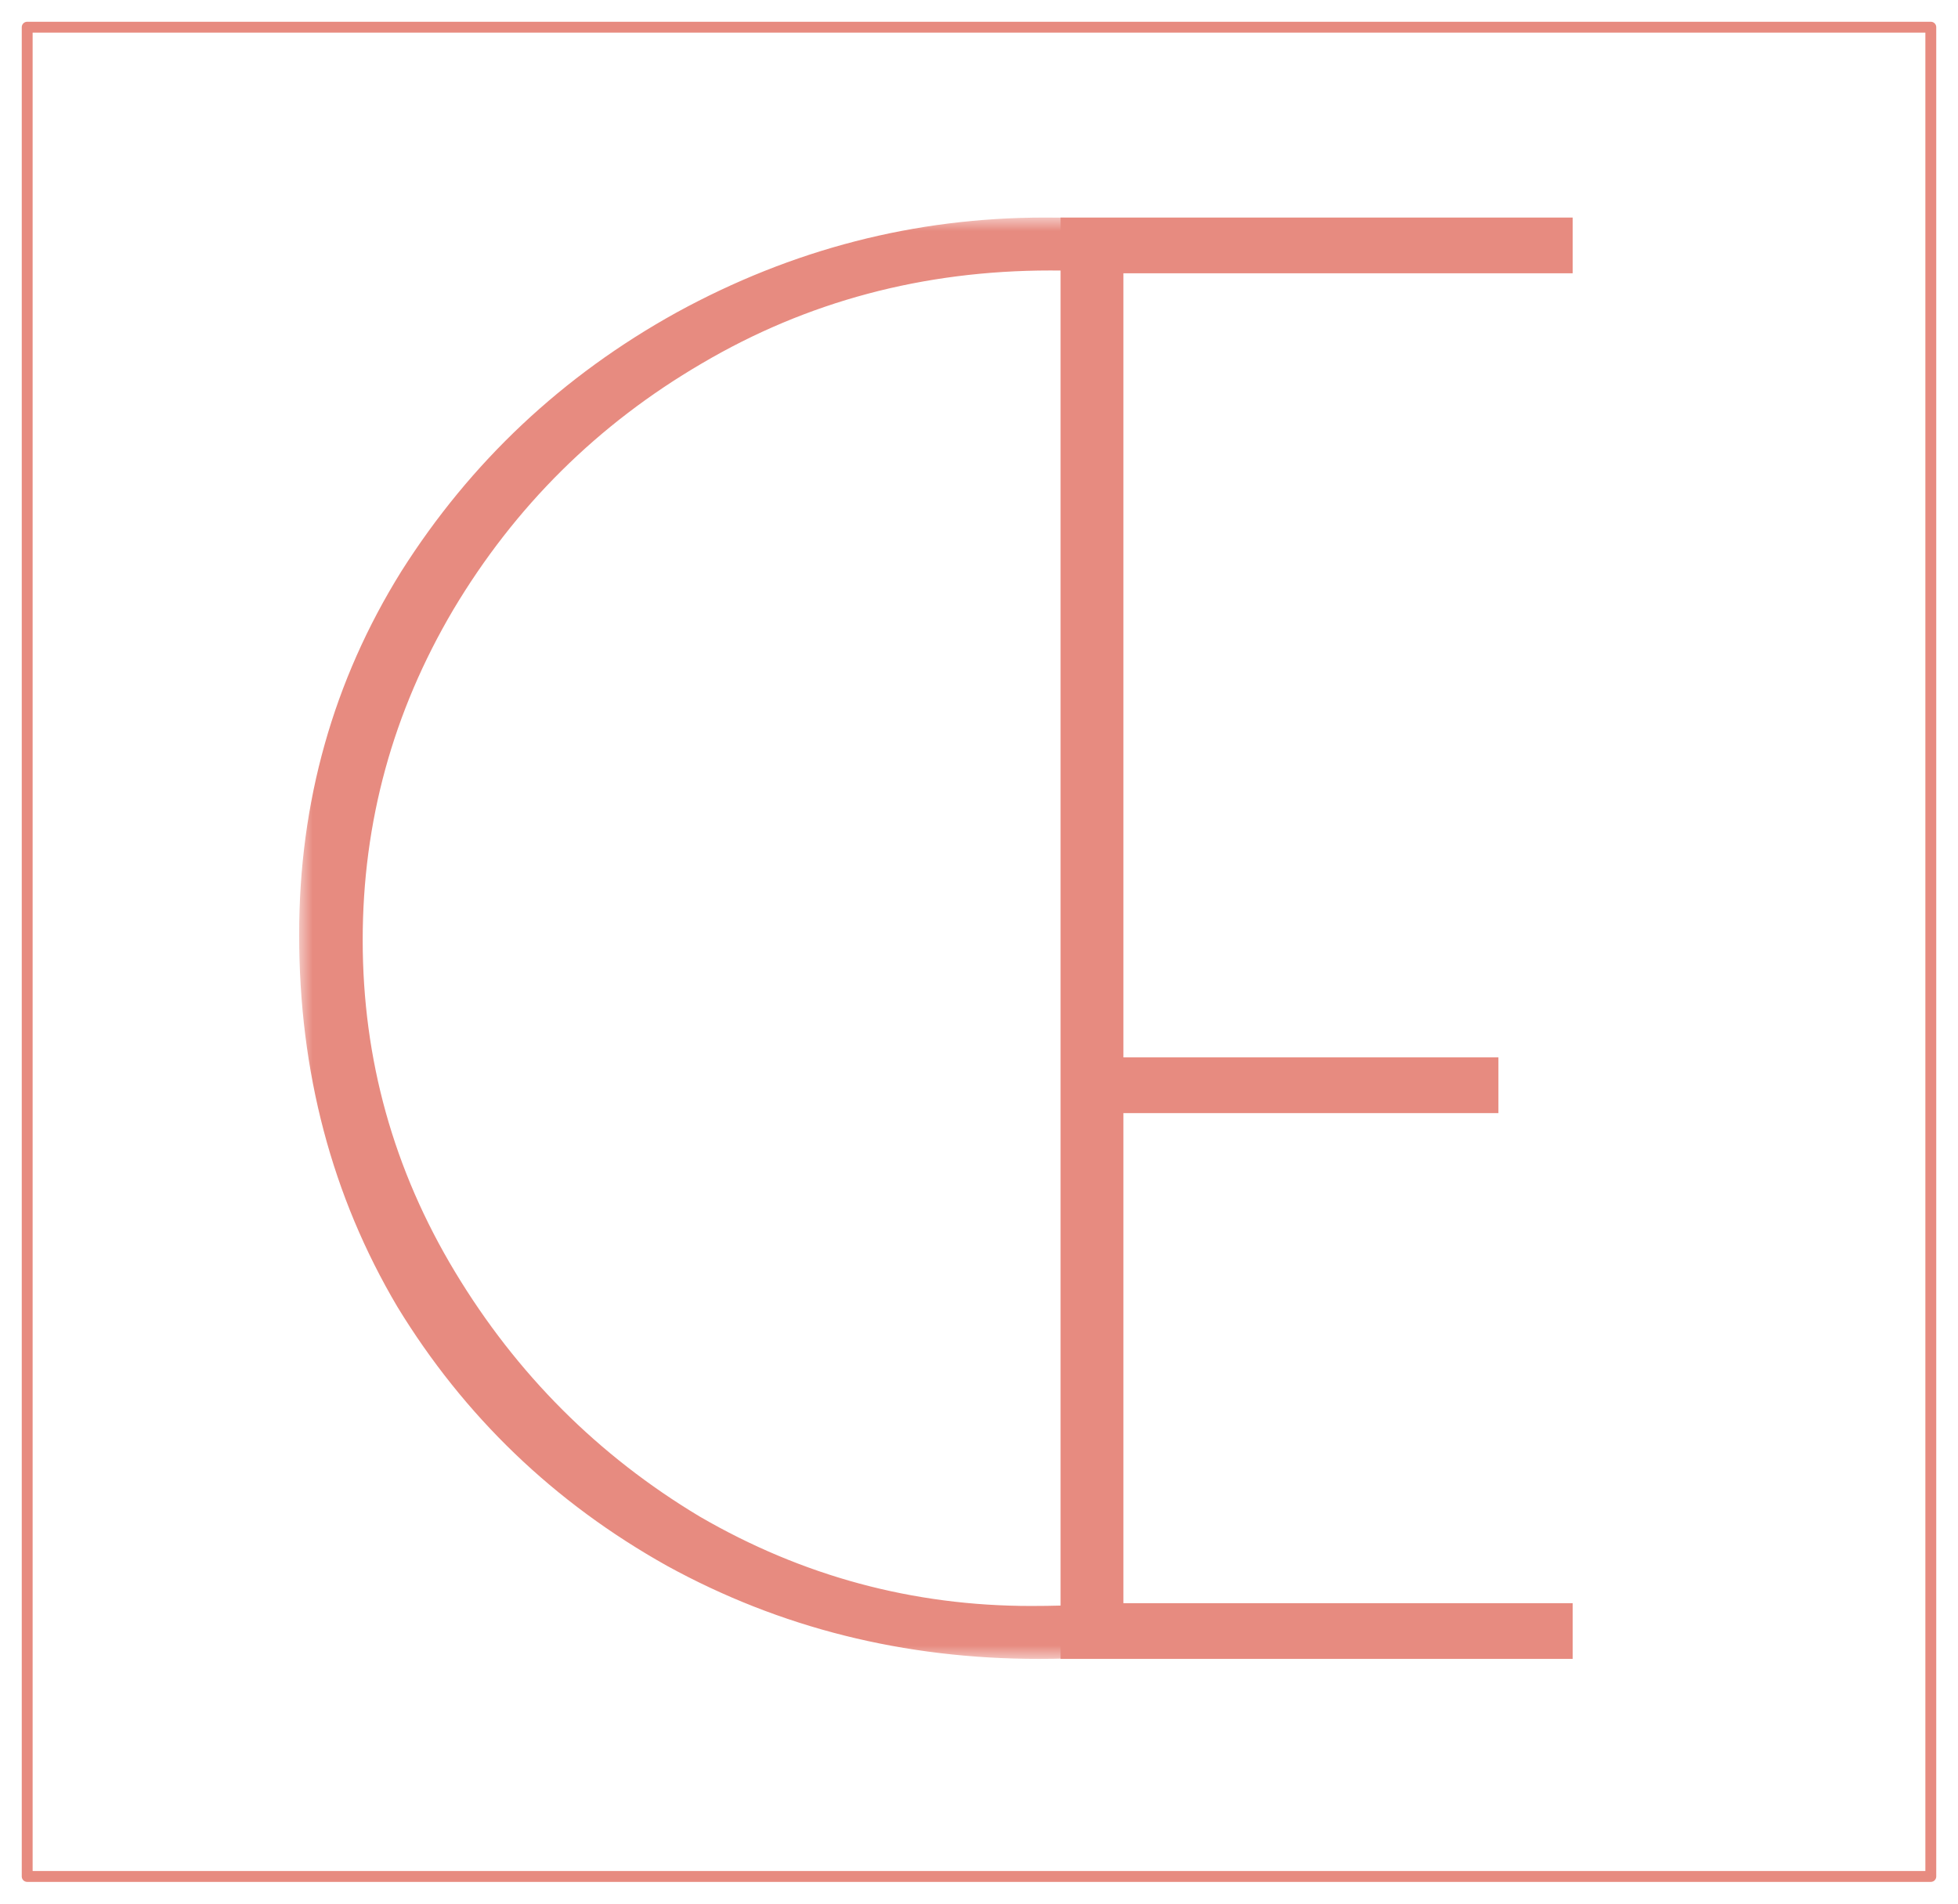 <svg width="72" height="70" viewBox="0 0 72 70" fill="none" xmlns="http://www.w3.org/2000/svg">
<mask id="mask0_1_29" style="mask-type:luminance" maskUnits="userSpaceOnUse" x="11" y="8" width="29" height="53">
<rect x="11" y="8" width="29" height="53" fill="#e78b80"/>
</mask>
<g mask="url(#mask0_1_29)">
<path d="M38.197 61C33.239 61 28.683 59.859 24.528 57.578C20.373 55.253 17.067 52.077 14.612 48.052C12.204 43.982 11 39.42 11 34.366C11 29.491 12.251 25.041 14.754 21.015C17.303 16.99 20.68 13.814 24.882 11.489C29.131 9.163 33.641 8 38.41 8C41.715 8 44.336 8.291 46.272 8.872C48.207 9.409 50.45 10.37 53 11.757V14.239C50.592 12.674 48.349 11.578 46.272 10.952C44.241 10.281 41.691 9.946 38.622 9.946C33.948 9.946 29.674 11.086 25.803 13.367C21.978 15.603 18.933 18.622 16.666 22.424C14.447 26.181 13.337 30.229 13.337 34.567C13.337 38.95 14.47 43.02 16.737 46.777C19.003 50.534 22.002 53.531 25.732 55.767C29.509 57.959 33.57 59.054 37.914 59.054C41.03 59.054 43.745 58.719 46.059 58.048C48.373 57.333 50.686 56.237 53 54.761V57.243C50.734 58.54 48.396 59.479 45.988 60.061C43.627 60.687 41.03 61 38.197 61Z" fill="#e78b80"/>
</g>
<path d="M39 8H57.83V10.049H41.31V38.881H55.1V40.931H41.31V58.951H57.83V61H39V8Z" fill="#e78b80"/>
<rect x="1" y="1" width="70" height="68" stroke="#e78b80" stroke-width="0.4" stroke-linejoin="round"/>
</svg>
